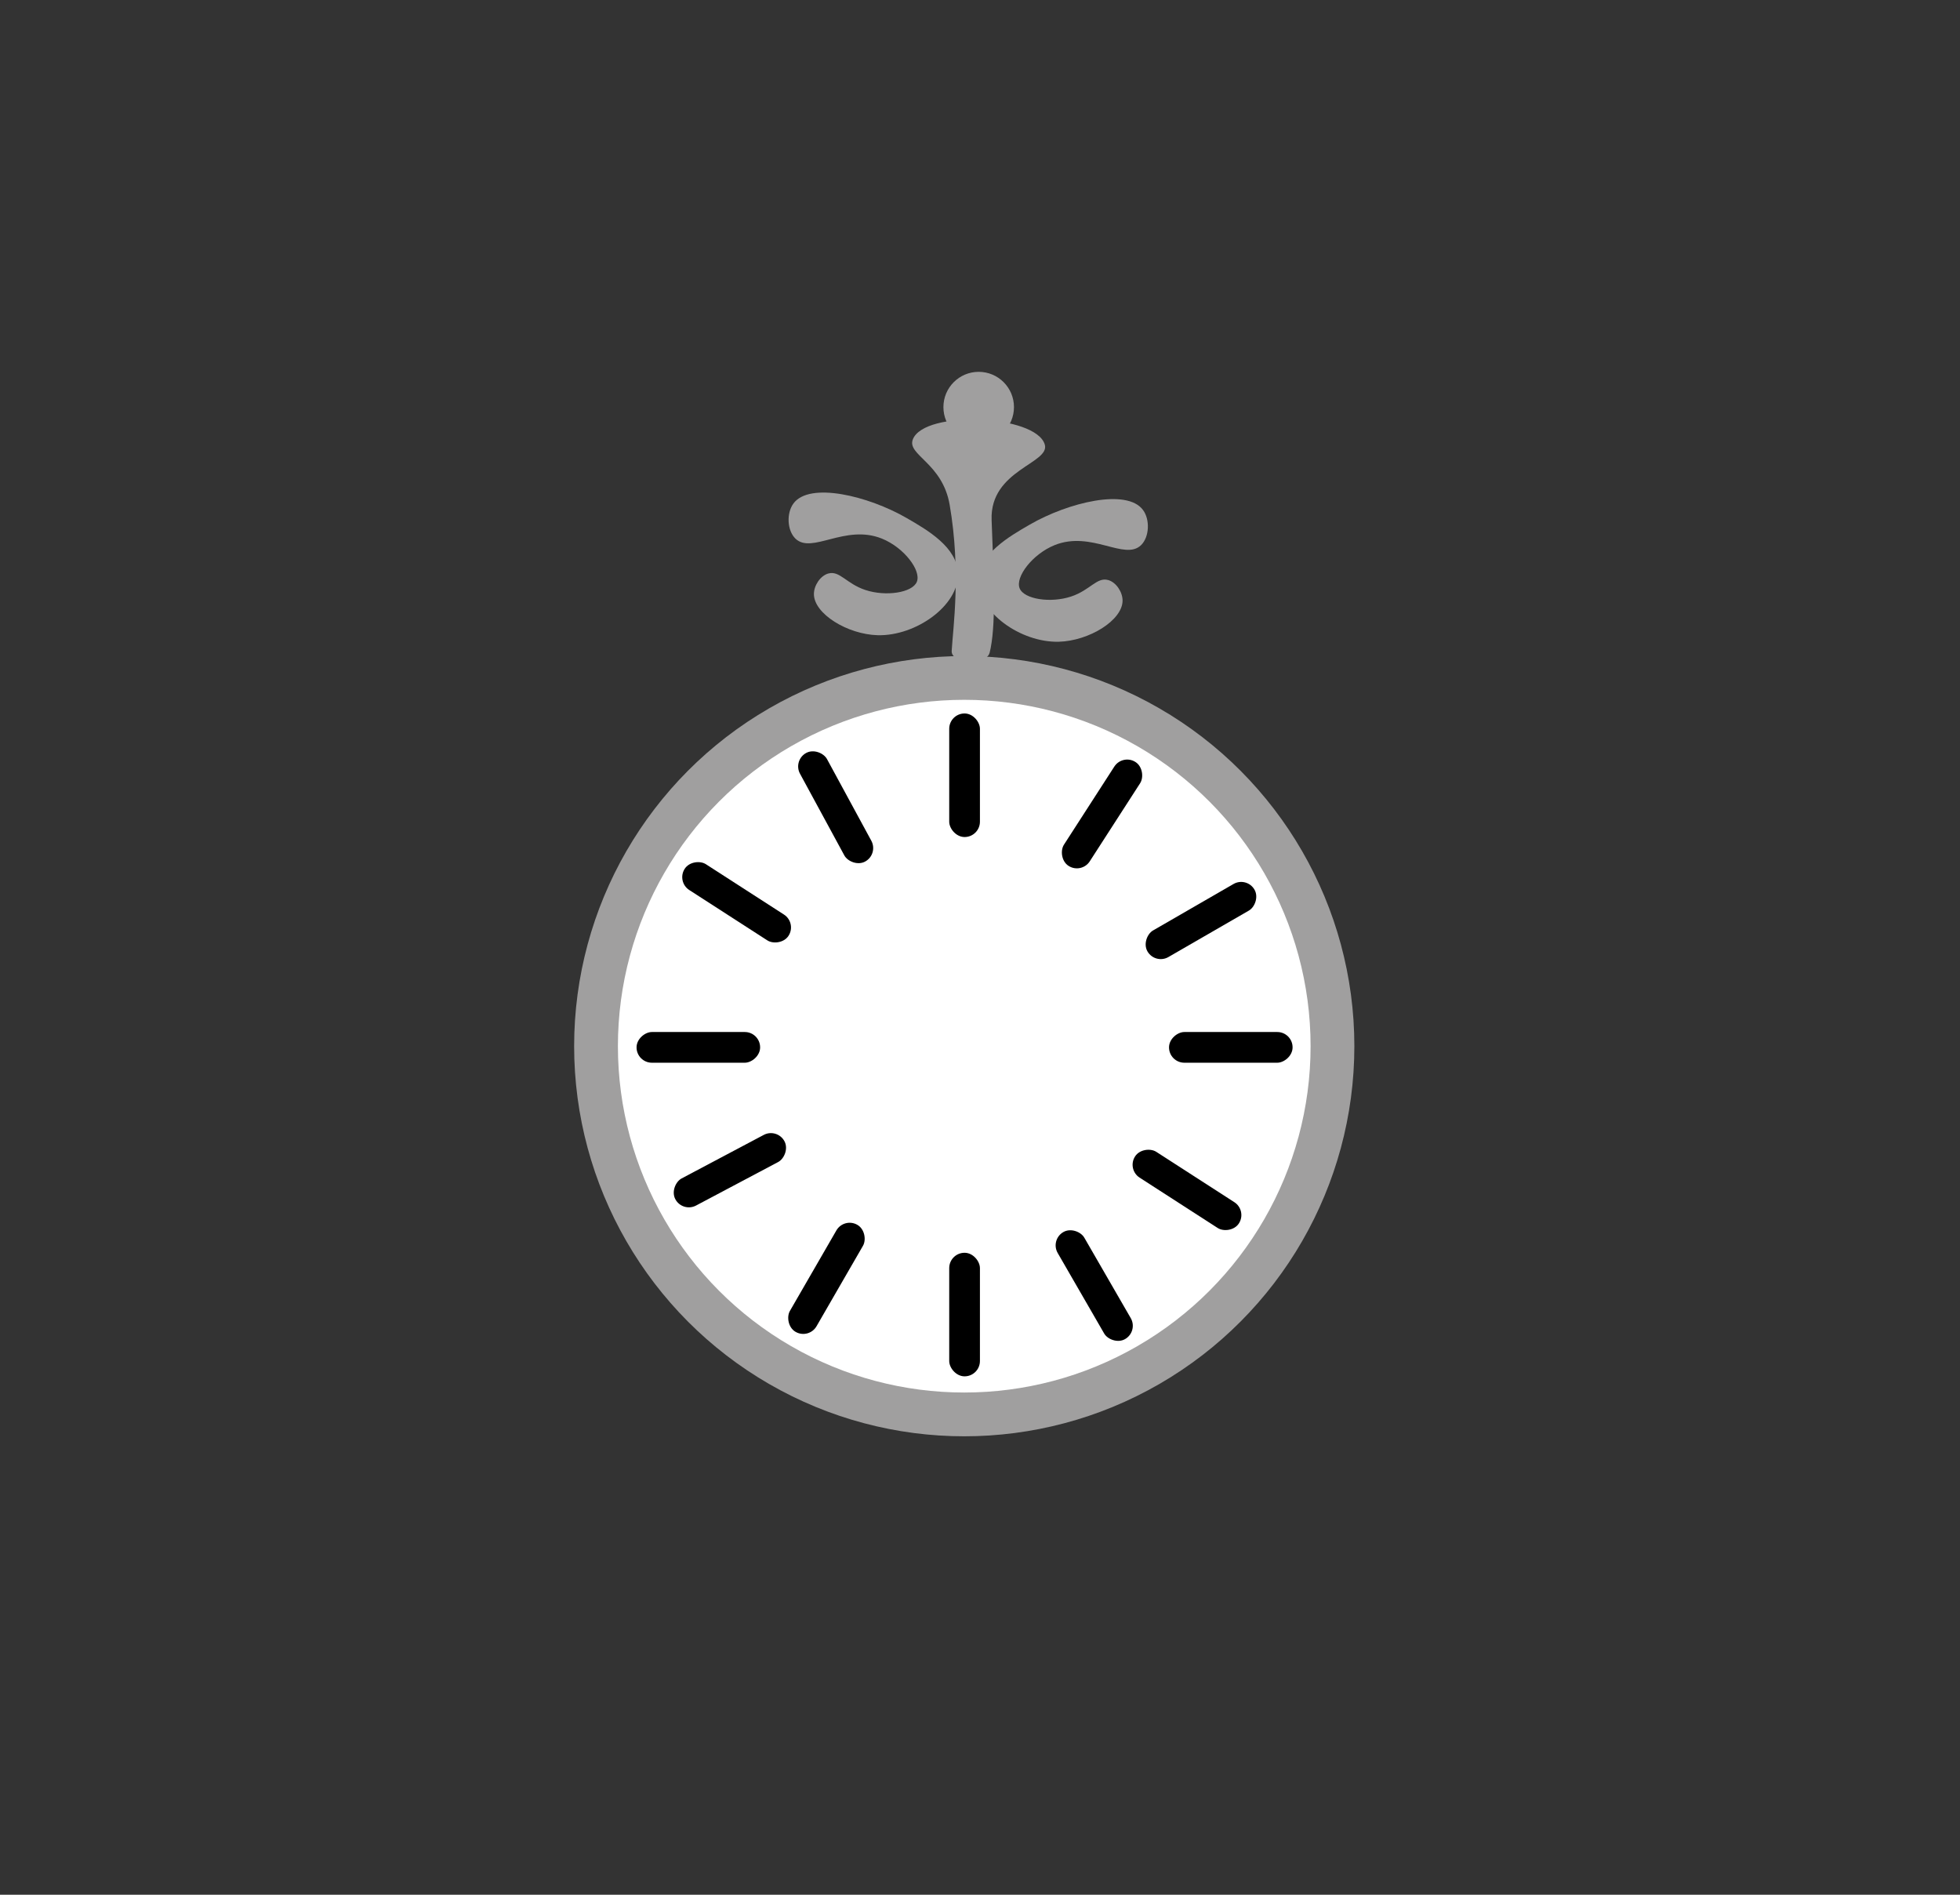 <?xml version="1.0" encoding="UTF-8"?>
<svg id="ur" xmlns="http://www.w3.org/2000/svg" viewBox="0 0 270 261">
  <rect x="0" y="0" width="270" height="261" fill="#333333" stroke="none"/>
  <defs>
    <style>
      .cls-1, .cls-2, .cls-3 {
        stroke-width: 0px;
      }

      .cls-2 {
        fill: #a09f9f;
      }

      .cls-3 {
        fill: #fff;
      }
    </style>
  </defs>
  <path class="cls-2" d="m114.1,79c-1.11.32-1.98,1.66-1.98,2.83,0,2.72,4.63,5.56,8.79,5.67,5.25.13,11.18-4.08,11.06-8.5-.1-3.61-4.19-5.98-7.09-7.65-5.25-3.03-13.38-5.03-15.59-1.98-.96,1.32-.87,3.69.28,4.82,2.26,2.2,6.83-2.04,11.91,0,3.05,1.23,5.45,4.39,4.82,5.95-.61,1.52-4.3,2.06-7.09,1.13-2.61-.86-3.55-2.71-5.1-2.27Z"/>
  <path class="cls-2" d="m152.66,79.9c1.11.32,1.98,1.66,1.98,2.83,0,2.72-4.63,5.56-8.79,5.67-5.25.13-11.18-4.08-11.06-8.5.1-3.61,4.19-5.98,7.09-7.65,5.25-3.03,13.38-5.03,15.59-1.98.96,1.32.87,3.69-.28,4.82-2.26,2.2-6.83-2.04-11.91,0-3.05,1.23-5.45,4.39-4.82,5.95.61,1.52,4.3,2.06,7.09,1.13,2.61-.86,3.55-2.71,5.1-2.27Z"/>
  <path class="cls-2" d="m136.32,89.95c.9-3.59.61-9.9.28-18.31-.27-6.94,8.12-7.79,7.32-10.42-1.25-4.12-16.58-4.76-18.17-.7-.85,2.16,4.07,3.22,5.07,9.01,1.6,9.27.45,17.05.28,20.14-.1,1.8,4.8,1.92,5.21.28Z"/>
  <circle class="cls-2" cx="134.82" cy="56.08" r="4.86"/>
  <circle class="cls-2" cx="132.83" cy="144.11" r="53.74"/>
  <circle class="cls-3" cx="132.83" cy="144.11" r="47.71"/>
  <rect class="cls-1" x="130.76" y="98.27" width="4.23" height="17.02" rx="2.11" ry="2.11" transform="translate(265.75 213.57) rotate(180)"/>
  <rect class="cls-1" x="113" y="102.7" width="4.23" height="17.02" rx="2.11" ry="2.11" transform="translate(269.34 154.03) rotate(151.51)"/>
  <rect class="cls-1" x="99.36" y="115.8" width="4.23" height="17.02" rx="2.11" ry="2.11" transform="translate(260.94 106.39) rotate(122.82)"/>
  <rect class="cls-1" x="94.08" y="135.76" width="4.23" height="17.02" rx="2.11" ry="2.11" transform="translate(240.47 48.08) rotate(90)"/>
  <rect class="cls-1" x="98.42" y="152.68" width="4.23" height="17.02" rx="2.11" ry="2.11" transform="translate(195.9 -3.11) rotate(62.08)"/>
  <rect class="cls-1" x="111.73" y="167.58" width="4.23" height="17.02" rx="2.11" ry="2.11" transform="translate(103.3 -33.33) rotate(30)"/>
  <rect class="cls-1" x="149.71" y="103.61" width="4.23" height="17.02" rx="2.11" ry="2.11" transform="translate(84.99 -64.39) rotate(32.82)"/>
  <rect class="cls-1" x="130.76" y="172.57" width="4.23" height="17.02" rx="2.11" ry="2.11"/>
  <rect class="cls-1" x="148.62" y="168.58" width="4.23" height="17.02" rx="2.11" ry="2.11" transform="translate(-68.35 99.09) rotate(-30)"/>
  <rect class="cls-1" x="161.4" y="155.39" width="4.23" height="17.02" rx="2.11" ry="2.11" transform="translate(-62.85 212.49) rotate(-57.18)"/>
  <rect class="cls-1" x="167.44" y="135.76" width="4.23" height="17.02" rx="2.11" ry="2.11" transform="translate(25.28 313.83) rotate(-90)"/>
  <rect class="cls-1" x="163.33" y="118.29" width="4.23" height="17.02" rx="2.11" ry="2.11" transform="translate(138.35 333.48) rotate(-120)"/>
</svg>